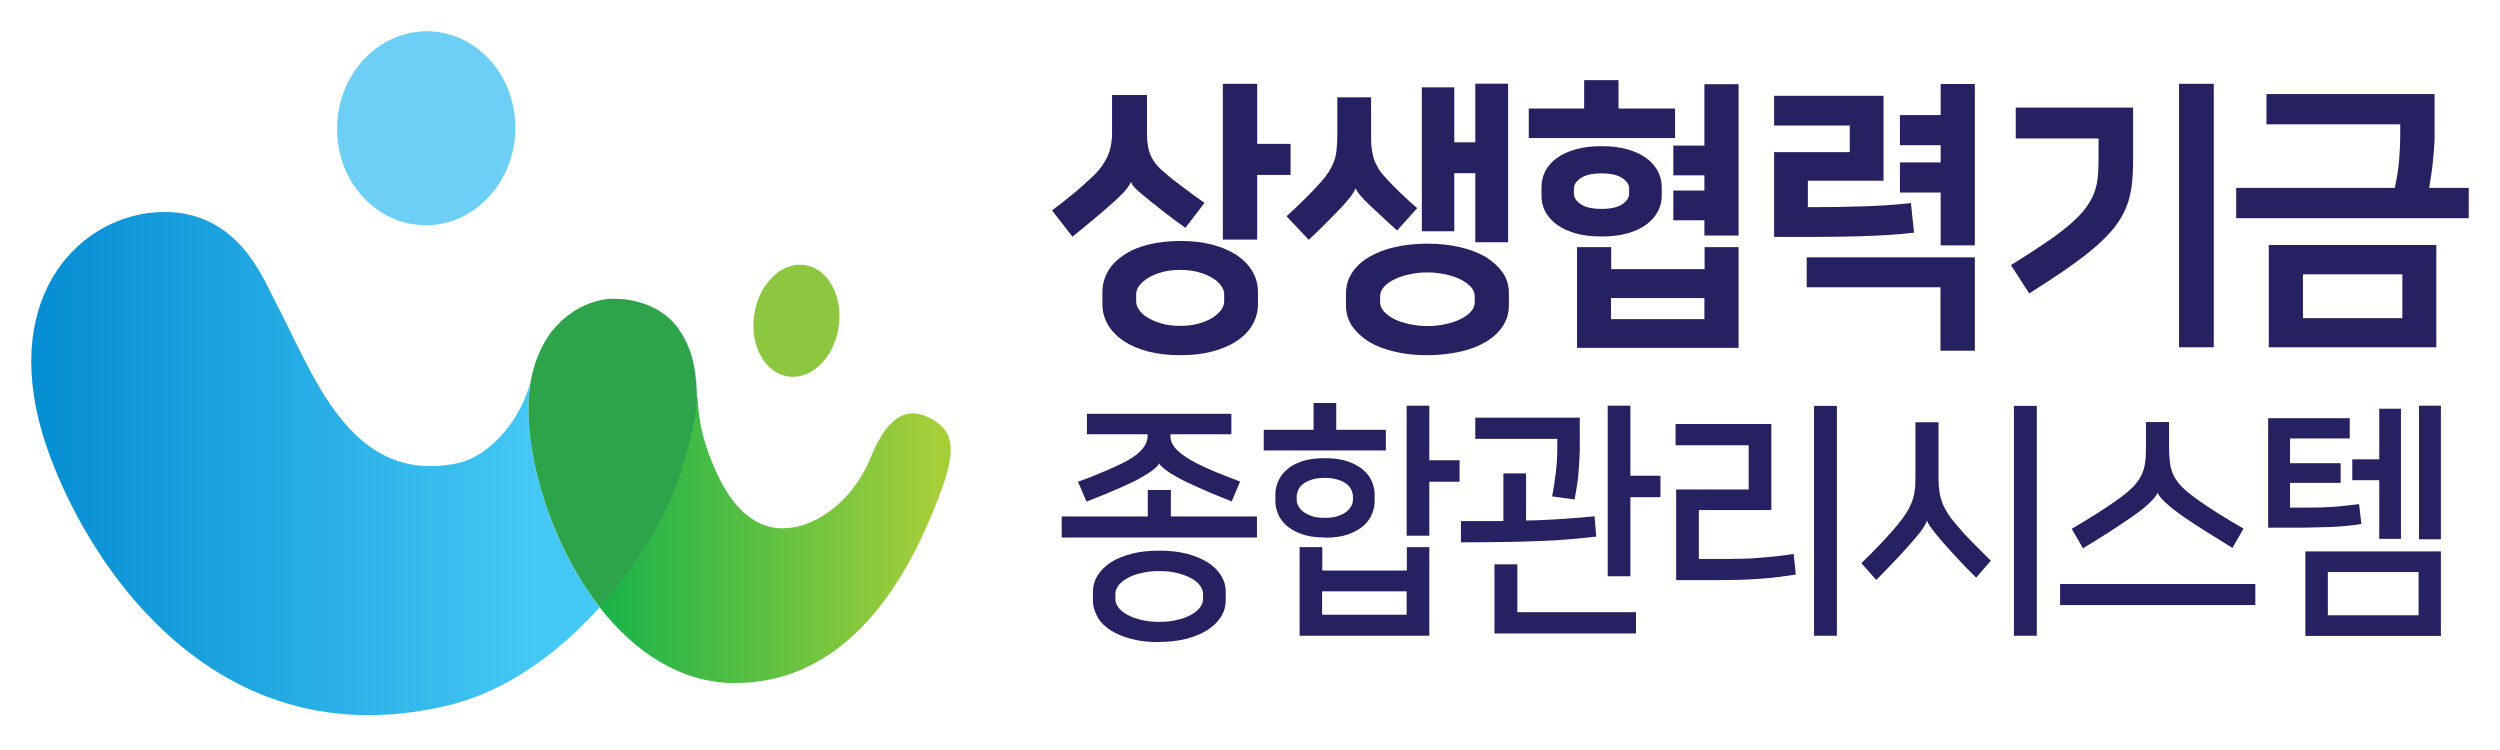 <svg width="160" height="48" viewBox="0 0 160 48" fill="none" xmlns="http://www.w3.org/2000/svg">
<path d="M80.445 33.054V34.401H67.949V33.054H73.458V31.362H74.935V33.054H80.445ZM74.178 29.669C74.141 29.756 74.054 29.855 73.93 29.966C73.806 30.077 73.644 30.188 73.471 30.299C73.297 30.411 73.111 30.522 72.925 30.621C72.739 30.732 72.565 30.818 72.404 30.892C71.907 31.127 71.411 31.337 70.952 31.535C70.48 31.732 70.009 31.918 69.537 32.103L68.991 30.831C69.587 30.621 70.095 30.423 70.542 30.225C70.989 30.04 71.411 29.855 71.808 29.657C72.304 29.422 72.701 29.163 72.999 28.854C73.297 28.558 73.446 28.236 73.446 27.891V27.792H69.562V26.482H78.807V27.792H74.91V27.891C74.91 28.236 75.059 28.545 75.357 28.829C75.655 29.114 76.052 29.373 76.548 29.632C76.945 29.83 77.367 30.028 77.814 30.213C78.261 30.398 78.782 30.596 79.365 30.818L78.832 32.091C78.335 31.893 77.864 31.708 77.405 31.51C76.945 31.312 76.474 31.102 76.002 30.88C75.841 30.806 75.667 30.72 75.469 30.608C75.27 30.497 75.084 30.398 74.91 30.287C74.737 30.176 74.575 30.065 74.451 29.954C74.327 29.842 74.228 29.744 74.191 29.657H74.178V29.669ZM74.191 41.096C73.545 41.096 72.95 41.034 72.428 40.898C71.907 40.763 71.448 40.577 71.088 40.343C70.716 40.108 70.43 39.824 70.244 39.49C70.058 39.157 69.947 38.823 69.947 38.44V37.897C69.947 37.514 70.046 37.155 70.244 36.834C70.443 36.513 70.728 36.229 71.088 35.994C71.448 35.76 71.907 35.574 72.428 35.438C72.95 35.303 73.545 35.241 74.191 35.241C74.836 35.241 75.431 35.303 75.953 35.438C76.474 35.574 76.921 35.76 77.293 35.994C77.665 36.229 77.951 36.513 78.149 36.834C78.348 37.155 78.447 37.501 78.447 37.884V38.428C78.447 38.798 78.348 39.144 78.149 39.465C77.951 39.787 77.665 40.058 77.305 40.305C76.933 40.54 76.486 40.738 75.965 40.874C75.444 41.01 74.848 41.084 74.203 41.084L74.191 41.096ZM74.191 36.55C73.781 36.55 73.396 36.587 73.049 36.674C72.701 36.748 72.404 36.859 72.168 36.995C71.92 37.131 71.734 37.279 71.597 37.452C71.46 37.625 71.386 37.81 71.386 38.008V38.354C71.386 38.539 71.46 38.724 71.597 38.897C71.734 39.07 71.932 39.231 72.168 39.354C72.416 39.49 72.714 39.589 73.049 39.675C73.396 39.762 73.769 39.799 74.191 39.799C74.612 39.799 74.985 39.762 75.332 39.675C75.68 39.601 75.978 39.49 76.213 39.354C76.462 39.218 76.648 39.07 76.784 38.897C76.921 38.724 76.995 38.539 76.995 38.354V38.008C76.995 37.81 76.921 37.637 76.784 37.452C76.648 37.279 76.449 37.118 76.213 36.995C75.965 36.859 75.667 36.76 75.332 36.674C74.985 36.587 74.612 36.55 74.191 36.55Z" fill="#262262"/>
<path d="M88.697 28.829H80.879V27.508H84.069V25.791H85.52V27.508H88.697V28.829ZM84.801 34.401C84.205 34.401 83.709 34.326 83.299 34.178C82.89 34.03 82.567 33.845 82.319 33.622C82.07 33.4 81.897 33.153 81.785 32.869C81.673 32.597 81.624 32.325 81.624 32.066V31.646C81.624 31.386 81.673 31.127 81.785 30.843C81.897 30.571 82.07 30.312 82.319 30.089C82.567 29.855 82.89 29.669 83.299 29.534C83.709 29.385 84.205 29.323 84.801 29.323C85.396 29.323 85.893 29.398 86.302 29.546C86.712 29.694 87.034 29.879 87.282 30.102C87.531 30.324 87.704 30.571 87.816 30.855C87.928 31.127 87.977 31.399 87.977 31.658V32.078C87.977 32.338 87.928 32.597 87.816 32.881C87.704 33.153 87.531 33.412 87.282 33.635C87.034 33.857 86.712 34.042 86.302 34.191C85.893 34.339 85.396 34.413 84.801 34.413V34.401ZM84.801 33.141C85.148 33.141 85.433 33.103 85.657 33.017C85.88 32.943 86.066 32.844 86.203 32.721C86.339 32.597 86.439 32.474 86.501 32.35C86.563 32.226 86.588 32.091 86.588 31.979V31.757C86.588 31.646 86.563 31.535 86.501 31.386C86.439 31.238 86.352 31.115 86.215 31.003C86.079 30.88 85.893 30.794 85.657 30.707C85.421 30.633 85.136 30.584 84.788 30.584C84.441 30.584 84.155 30.62 83.919 30.707C83.684 30.794 83.498 30.88 83.361 31.003C83.225 31.115 83.125 31.251 83.076 31.386C83.026 31.522 82.989 31.646 82.989 31.757V31.979C82.989 32.103 83.014 32.226 83.076 32.35C83.138 32.486 83.237 32.609 83.374 32.721C83.51 32.832 83.696 32.931 83.919 33.017C84.143 33.103 84.428 33.141 84.776 33.141H84.801ZM91.477 35.018V40.688H83.175V35.018H84.627V36.513H90.037V35.018H91.489H91.477ZM90.025 39.342V37.847H84.615V39.342H90.025ZM93.413 30.831H91.477V34.289H90.025V25.963H91.477V29.459H93.413V30.831Z" fill="#262262"/>
<path d="M102.174 34.339C101.578 34.401 101.02 34.462 100.461 34.512C99.915 34.561 99.32 34.598 98.662 34.623C98.004 34.648 97.26 34.672 96.441 34.685C95.621 34.697 94.629 34.709 93.499 34.709V33.35H96.217V30.299H97.669V33.313C98.079 33.313 98.463 33.289 98.823 33.276C99.183 33.264 99.543 33.239 99.89 33.215C100.238 33.19 100.598 33.165 100.945 33.141C101.305 33.116 101.665 33.079 102.05 33.042L102.161 34.351L102.174 34.339ZM99.332 31.782C99.444 31.226 99.518 30.695 99.58 30.176C99.642 29.657 99.667 29.163 99.667 28.706V28.088H94.418V26.729H101.106V28.483C101.106 28.767 101.106 29.064 101.082 29.373C101.069 29.682 101.044 29.991 101.02 30.299C100.995 30.608 100.958 30.905 100.908 31.189C100.858 31.473 100.821 31.732 100.771 31.967L99.344 31.769L99.332 31.782ZM97.111 39.181H104.705V40.54H95.646V36.117H97.111V39.181ZM102.893 36.883V25.963H104.345V30.448H106.269V31.819H104.345V36.883H102.893Z" fill="#262262"/>
<path d="M108.726 32.646V35.772H110.116C110.612 35.772 111.059 35.772 111.456 35.759C111.865 35.759 112.25 35.734 112.61 35.697C112.982 35.673 113.342 35.636 113.69 35.599C114.037 35.562 114.409 35.512 114.794 35.45L114.931 36.772C114.583 36.822 114.236 36.871 113.888 36.92C113.541 36.97 113.156 37.007 112.747 37.032C112.337 37.069 111.89 37.093 111.406 37.106C110.922 37.118 110.364 37.13 109.756 37.13H107.274V31.324H111.915V28.496H107.237V27.137H113.367V32.646H108.726ZM116.097 40.688V25.976H117.561V40.688H116.097Z" fill="#262262"/>
<path d="M123.332 33.326C123.257 33.511 123.158 33.684 123.034 33.869C122.91 34.054 122.711 34.277 122.476 34.561C122.165 34.919 121.818 35.314 121.421 35.734C121.024 36.154 120.577 36.611 120.081 37.118L119.125 36.043C120.019 35.179 120.8 34.363 121.458 33.573C121.681 33.301 121.868 33.041 122.016 32.807C122.165 32.572 122.277 32.337 122.364 32.115C122.451 31.88 122.513 31.658 122.538 31.411C122.575 31.176 122.587 30.904 122.587 30.62V27.026H124.064V30.62C124.064 30.942 124.089 31.226 124.126 31.473C124.163 31.72 124.225 31.967 124.312 32.189C124.399 32.411 124.523 32.646 124.672 32.881C124.821 33.116 125.02 33.363 125.243 33.622C125.553 33.993 125.888 34.363 126.236 34.709C126.583 35.055 126.98 35.463 127.415 35.883L126.471 36.97C125.963 36.463 125.528 36.019 125.181 35.636C124.833 35.253 124.511 34.907 124.225 34.573C124.014 34.326 123.828 34.104 123.667 33.882C123.506 33.672 123.394 33.486 123.332 33.326ZM128.891 40.688V25.976H130.356V40.688H128.891Z" fill="#262262"/>
<path d="M144.341 37.377V38.724H131.845V37.377H144.341ZM138.087 31.534C138.012 31.72 137.826 31.942 137.528 32.226C137.243 32.498 136.846 32.807 136.337 33.153C135.903 33.449 135.444 33.758 134.96 34.067C134.476 34.376 133.93 34.721 133.309 35.092L132.589 33.844C133.185 33.498 133.719 33.165 134.215 32.856C134.711 32.547 135.195 32.214 135.692 31.856C136.027 31.608 136.3 31.374 136.523 31.151C136.734 30.929 136.908 30.694 137.032 30.447C137.156 30.2 137.243 29.941 137.28 29.644C137.33 29.348 137.342 29.014 137.342 28.619V27.013H138.819V28.619C138.819 29.014 138.844 29.36 138.881 29.644C138.918 29.941 139.005 30.213 139.129 30.46C139.253 30.707 139.439 30.954 139.675 31.189C139.911 31.423 140.234 31.683 140.631 31.967C141.09 32.3 141.561 32.609 142.021 32.893C142.48 33.177 143.001 33.498 143.584 33.832L142.877 35.067C142.331 34.721 141.785 34.388 141.264 34.067C140.742 33.746 140.258 33.424 139.812 33.116C139.328 32.782 138.943 32.486 138.645 32.214C138.347 31.942 138.161 31.72 138.087 31.534Z" fill="#262262"/>
<path d="M151.129 33.536C150.782 33.585 150.447 33.635 150.124 33.659C149.801 33.696 149.417 33.721 148.995 33.733C148.56 33.746 148.051 33.758 147.443 33.77C146.835 33.77 146.078 33.77 145.16 33.77V26.766H150.384V28.063H146.562V29.645H149.801V30.905H146.562V32.486C147.108 32.486 147.592 32.486 147.989 32.486C148.387 32.486 148.746 32.473 149.081 32.449C149.417 32.436 149.727 32.412 150.025 32.375C150.322 32.337 150.645 32.3 150.98 32.263L151.129 33.536ZM156.217 40.7H147.543V35.29H156.217V40.7ZM154.79 36.612H148.982V39.379H154.79V36.612ZM150.546 29.398H152.271V26.161H153.661V34.487H152.271V30.732H150.546V29.385V29.398ZM154.815 25.963H156.217V34.512H154.815V25.963Z" fill="#262262"/>
<path d="M72.369 11.653C72.308 11.801 72.209 11.962 72.06 12.147C71.912 12.332 71.653 12.579 71.294 12.913C70.887 13.271 70.467 13.642 70.022 14.012C69.578 14.383 69.12 14.754 68.639 15.149L67.329 13.469C67.836 13.086 68.305 12.715 68.725 12.369C69.145 12.024 69.565 11.641 69.985 11.245C70.343 10.912 70.64 10.516 70.85 10.072C71.06 9.627 71.171 9.108 71.171 8.515V6.082H73.407V8.441C73.407 8.738 73.419 9.009 73.456 9.244C73.481 9.479 73.543 9.701 73.629 9.911C73.716 10.121 73.839 10.319 73.987 10.504C74.136 10.689 74.333 10.887 74.568 11.072C74.902 11.369 75.297 11.678 75.754 12.011C76.199 12.345 76.643 12.678 77.088 12.987L75.865 14.581C75.457 14.296 75.062 14 74.692 13.716C74.321 13.432 73.975 13.16 73.642 12.888C73.333 12.641 73.073 12.419 72.826 12.209C72.592 11.999 72.443 11.813 72.394 11.678H72.382L72.369 11.653ZM75.532 22.733C74.79 22.733 74.111 22.659 73.493 22.499C72.876 22.338 72.357 22.116 71.924 21.832C71.492 21.535 71.146 21.189 70.912 20.794C70.677 20.387 70.553 19.942 70.553 19.46V18.694C70.553 18.212 70.677 17.768 70.912 17.36C71.146 16.952 71.492 16.607 71.924 16.322C72.357 16.026 72.888 15.803 73.493 15.655C74.099 15.507 74.778 15.421 75.532 15.421C76.285 15.421 76.952 15.495 77.57 15.655C78.188 15.816 78.706 16.038 79.139 16.322C79.571 16.607 79.917 16.965 80.152 17.36C80.386 17.755 80.51 18.212 80.51 18.694V19.46C80.51 19.942 80.386 20.387 80.152 20.794C79.917 21.202 79.571 21.548 79.139 21.832C78.706 22.116 78.175 22.338 77.57 22.499C76.965 22.659 76.285 22.733 75.532 22.733ZM75.532 17.273C75.087 17.273 74.692 17.323 74.346 17.422C74 17.521 73.703 17.644 73.469 17.792C73.234 17.941 73.049 18.113 72.913 18.287C72.777 18.459 72.715 18.645 72.715 18.83V19.299C72.715 19.485 72.777 19.658 72.913 19.843C73.036 20.028 73.222 20.189 73.469 20.337C73.716 20.485 74 20.609 74.346 20.708C74.692 20.806 75.087 20.856 75.532 20.856C75.976 20.856 76.372 20.806 76.718 20.708C77.063 20.609 77.36 20.485 77.595 20.337C77.829 20.189 78.015 20.016 78.15 19.843C78.274 19.658 78.348 19.485 78.348 19.299V18.83C78.348 18.645 78.286 18.472 78.15 18.287C78.027 18.101 77.842 17.941 77.595 17.792C77.36 17.644 77.063 17.521 76.718 17.422C76.372 17.323 75.976 17.273 75.532 17.273ZM80.46 9.207H82.597V11.196H80.46V15.334H78.262V5.365H80.46V9.207Z" fill="#262262"/>
<path d="M89.416 14.754C89.144 14.507 88.848 14.247 88.527 13.938C88.206 13.642 87.921 13.383 87.687 13.16C87.415 12.901 87.217 12.691 87.069 12.518C86.921 12.345 86.822 12.184 86.76 12.061H86.748C86.686 12.221 86.587 12.382 86.464 12.555C86.328 12.728 86.143 12.95 85.896 13.222C85.661 13.469 85.364 13.778 84.981 14.161C84.611 14.544 84.203 14.939 83.758 15.347L82.338 13.839C82.709 13.506 83.079 13.148 83.45 12.79C83.82 12.431 84.178 12.048 84.524 11.665C84.734 11.431 84.907 11.208 85.043 10.998C85.179 10.776 85.29 10.554 85.377 10.331C85.463 10.097 85.513 9.862 85.537 9.615C85.562 9.368 85.587 9.096 85.587 8.787V6.23H87.749V8.676C87.749 8.972 87.749 9.244 87.786 9.491C87.823 9.738 87.86 9.961 87.934 10.183C88.008 10.405 88.119 10.615 88.243 10.825C88.379 11.035 88.552 11.245 88.761 11.468C89.367 12.11 90.009 12.728 90.701 13.321L89.404 14.766L89.416 14.754ZM91.356 22.734C90.602 22.734 89.898 22.66 89.268 22.511C88.638 22.363 88.082 22.153 87.625 21.881C87.168 21.597 86.81 21.264 86.538 20.881C86.278 20.485 86.143 20.041 86.143 19.547V18.781C86.143 18.287 86.278 17.842 86.538 17.447C86.797 17.051 87.156 16.718 87.625 16.446C88.082 16.174 88.638 15.952 89.268 15.816C89.898 15.668 90.602 15.594 91.356 15.594C92.109 15.594 92.789 15.668 93.431 15.816C94.073 15.964 94.617 16.174 95.086 16.446C95.543 16.73 95.901 17.064 96.173 17.447C96.445 17.829 96.569 18.287 96.569 18.781V19.547C96.569 20.041 96.433 20.485 96.173 20.881C95.914 21.276 95.556 21.61 95.086 21.881C94.629 22.153 94.073 22.375 93.431 22.511C92.789 22.647 92.097 22.734 91.356 22.734ZM91.356 17.434C90.96 17.434 90.577 17.471 90.207 17.558C89.836 17.632 89.515 17.743 89.243 17.879C88.959 18.015 88.737 18.175 88.576 18.361C88.403 18.546 88.329 18.744 88.329 18.954V19.349C88.329 19.571 88.416 19.769 88.576 19.942C88.749 20.127 88.972 20.288 89.243 20.424C89.515 20.56 89.849 20.671 90.207 20.745C90.577 20.819 90.96 20.868 91.356 20.868C91.751 20.868 92.134 20.831 92.504 20.745C92.875 20.671 93.196 20.56 93.468 20.424C93.752 20.288 93.975 20.127 94.135 19.942C94.308 19.757 94.382 19.559 94.382 19.349V18.954C94.382 18.731 94.296 18.534 94.135 18.361C93.962 18.175 93.74 18.015 93.468 17.879C93.184 17.743 92.863 17.632 92.504 17.558C92.134 17.484 91.751 17.434 91.356 17.434ZM93.073 9.108H94.419V5.353H96.519V15.507H94.419V11.085H93.073V14.803H90.997V5.588H93.073V9.121V9.108Z" fill="#262262"/>
<path d="M103.585 6.946H107.204V8.836H97.841V6.946H101.386V5.13H103.585V6.946ZM102.498 15.136C101.88 15.136 101.337 15.075 100.855 14.939C100.373 14.803 99.978 14.617 99.644 14.383C99.323 14.148 99.076 13.864 98.903 13.555C98.73 13.234 98.656 12.888 98.656 12.518V11.974C98.656 11.603 98.743 11.258 98.903 10.936C99.076 10.615 99.323 10.343 99.644 10.109C99.966 9.874 100.373 9.689 100.855 9.553C101.337 9.417 101.88 9.355 102.498 9.355C103.116 9.355 103.659 9.417 104.141 9.553C104.623 9.689 105.018 9.874 105.351 10.109C105.673 10.343 105.92 10.627 106.093 10.936C106.266 11.258 106.352 11.603 106.352 11.974V12.518C106.352 12.888 106.266 13.234 106.093 13.555C105.92 13.876 105.673 14.148 105.351 14.383C105.03 14.617 104.623 14.803 104.141 14.939C103.659 15.075 103.116 15.136 102.498 15.136ZM102.498 11.097C101.917 11.097 101.473 11.196 101.176 11.393C100.88 11.591 100.731 11.813 100.731 12.073V12.394C100.731 12.653 100.88 12.876 101.176 13.073C101.473 13.271 101.917 13.37 102.498 13.37C103.078 13.37 103.523 13.271 103.82 13.073C104.116 12.876 104.264 12.653 104.264 12.394V12.073C104.264 11.813 104.116 11.591 103.82 11.393C103.523 11.196 103.078 11.097 102.498 11.097ZM111.269 15.816V22.264H100.929V15.816H103.116V17.224H109.094V15.816H111.281H111.269ZM109.082 20.423V19.077H103.103V20.423H109.082ZM109.082 14.099H107.093V12.196H109.082V11.22H107.093V9.318H109.082V5.39H111.269V15.075H109.082V14.111V14.099Z" fill="#262262"/>
<path d="M115.716 13.259C116.939 13.259 118.075 13.246 119.125 13.209C120.175 13.184 121.238 13.11 122.3 12.999L122.498 14.889C121.991 14.951 121.46 15 120.879 15.037C120.299 15.075 119.656 15.099 118.94 15.124C118.223 15.149 117.42 15.149 116.543 15.161C115.666 15.173 114.666 15.161 113.542 15.161V9.738H118.384V8.033H113.542V6.131H120.546V11.566H115.703V13.246L115.716 13.259ZM115.629 16.47H126.389V22.449H124.19V18.385H115.629V16.458V16.47ZM124.202 12.32H121.596V10.393H124.202V9.293H121.596V7.366H124.202V5.377H126.389V15.704H124.202V12.32Z" fill="#262262"/>
<path d="M128.724 16.952C129.601 16.409 130.342 15.927 130.959 15.507C131.577 15.087 132.096 14.692 132.504 14.334C132.911 13.975 133.245 13.642 133.479 13.321C133.714 12.999 133.899 12.678 134.023 12.357C134.147 12.036 134.221 11.69 134.258 11.319C134.295 10.961 134.307 10.553 134.307 10.109V8.861H129.008V6.885H136.518V10.22C136.518 10.825 136.494 11.369 136.432 11.863C136.37 12.357 136.259 12.826 136.086 13.246C135.913 13.679 135.678 14.086 135.37 14.494C135.061 14.889 134.665 15.309 134.171 15.742C133.677 16.174 133.084 16.631 132.38 17.125C131.676 17.619 130.836 18.163 129.872 18.781L128.699 16.965L128.724 16.952ZM141.682 22.227H139.458V5.365H141.682V22.227Z" fill="#262262"/>
<path d="M153.269 12.024C153.392 11.443 153.491 10.862 153.541 10.269C153.59 9.689 153.615 9.17 153.615 8.738V7.959H145.054V6.02H155.814V8.614C155.814 8.824 155.814 9.059 155.789 9.343C155.777 9.627 155.752 9.911 155.715 10.22C155.69 10.529 155.653 10.838 155.604 11.146C155.554 11.455 155.505 11.752 155.468 12.024H158V13.963H143.115V12.024H153.269ZM145.202 15.68H155.925V22.227H145.202V15.68ZM147.389 20.362H153.751V17.558H147.389V20.362Z" fill="#262262"/>
<path d="M26.99 14.416C30.139 14.559 32.818 11.905 32.974 8.484C33.131 5.05 30.711 2.162 27.563 2.006C24.415 1.862 21.735 4.516 21.579 7.938C21.423 11.359 23.842 14.26 26.99 14.403V14.416Z" fill="#6DCFF6"/>
<path d="M50.433 24.095C51.929 24.316 53.373 22.911 53.672 20.933C53.971 18.956 52.995 17.187 51.512 16.966C50.016 16.745 48.572 18.15 48.273 20.127C47.974 22.104 48.95 23.873 50.433 24.095Z" fill="#8DC63F"/>
<path d="M43.967 21.987C43.993 22.065 44.032 22.13 44.058 22.208C44.032 22.13 44.006 22.065 43.967 21.987Z" fill="url(#paint0_linear_105_189)"/>
<path d="M44.175 22.534C44.175 22.534 44.201 22.625 44.214 22.664C44.201 22.625 44.188 22.573 44.175 22.534Z" fill="url(#paint1_linear_105_189)"/>
<path d="M33.846 25.122C33.872 24.823 33.911 24.537 33.963 24.264C33.963 24.264 33.963 24.29 33.963 24.303C33.534 26.475 31.557 29.194 29.202 29.663C22.32 31.015 20.057 23.887 17.546 19.164C16.844 17.837 15.283 13.701 10.755 13.57C5.682 13.427 0.374 18.228 2.469 26.84C4.056 33.37 12.265 49.124 28.734 45.13C32.532 44.206 35.85 41.67 38.386 38.86C35.186 34.762 33.508 28.973 33.872 25.122H33.846Z" fill="url(#paint2_linear_105_189)"/>
<path d="M44.553 24.433C44.526 24.017 44.461 23.601 44.37 23.197C44.461 23.613 44.539 24.069 44.566 24.576C44.566 24.524 44.566 24.485 44.566 24.433H44.553Z" fill="url(#paint3_linear_105_189)"/>
<path d="M59.434 26.723C57.652 25.812 56.508 27.347 55.714 29.298C54.348 32.642 51.174 34.45 48.91 33.604C47.349 33.032 46.361 31.471 45.658 29.793C44.813 27.776 44.721 26.762 44.565 24.615C44.578 24.862 44.591 25.123 44.591 25.396C44.591 26.905 43.707 30.014 42.952 31.848C42.133 33.825 40.533 36.44 38.36 38.847C40.572 41.683 43.525 43.712 47.024 43.712C54.686 43.712 58.446 36.362 60.332 31.133C61.399 28.167 60.657 27.334 59.434 26.71V26.723Z" fill="url(#paint4_linear_105_189)"/>
<path d="M43.915 21.896C43.915 21.896 43.941 21.948 43.954 21.987C43.941 21.961 43.928 21.922 43.915 21.896Z" fill="url(#paint5_linear_105_189)"/>
<path d="M44.058 22.209C44.097 22.313 44.149 22.417 44.188 22.534C44.149 22.417 44.11 22.313 44.058 22.209Z" fill="url(#paint6_linear_105_189)"/>
<path d="M44.592 25.395C44.592 25.122 44.592 24.862 44.566 24.615C44.566 24.602 44.566 24.589 44.566 24.576C44.527 24.081 44.462 23.613 44.37 23.197C44.37 23.197 44.37 23.197 44.37 23.184C44.331 23.002 44.279 22.832 44.227 22.663C44.214 22.624 44.201 22.572 44.188 22.533C44.149 22.416 44.11 22.312 44.058 22.208C44.032 22.13 44.006 22.065 43.967 21.987C43.954 21.961 43.941 21.922 43.928 21.896C43.759 21.545 43.564 21.232 43.343 20.933C43.278 20.855 43.226 20.777 43.161 20.712C42.367 19.814 41.313 19.372 40.247 19.19C39.961 19.151 39.674 19.125 39.349 19.125C39.284 19.125 39.219 19.125 39.154 19.125C39.102 19.125 39.063 19.125 39.011 19.125C38.881 19.125 38.738 19.151 38.608 19.177C38.595 19.177 38.582 19.177 38.569 19.177C38.477 19.19 38.386 19.216 38.295 19.242C37.554 19.424 36.76 19.802 36.045 20.439C36.045 20.439 36.019 20.465 36.006 20.465C35.941 20.53 35.863 20.595 35.798 20.673C35.72 20.751 35.642 20.829 35.563 20.907C34.835 21.727 34.276 22.846 33.989 24.264C33.937 24.537 33.898 24.823 33.872 25.122C33.508 28.96 35.199 34.762 38.386 38.859C40.559 36.453 42.159 33.838 42.979 31.861C43.746 30.026 44.618 26.917 44.618 25.408L44.592 25.395Z" fill="#2DA44A"/>
<defs>
<linearGradient id="paint0_linear_105_189" x1="43.967" y1="22.091" x2="44.045" y2="22.091" gradientUnits="userSpaceOnUse">
<stop stop-color="#44C8F5"/>
<stop offset="1" stop-color="#0089CF"/>
</linearGradient>
<linearGradient id="paint1_linear_105_189" x1="44.175" y1="22.599" x2="44.214" y2="22.599" gradientUnits="userSpaceOnUse">
<stop stop-color="#44C8F5"/>
<stop offset="1" stop-color="#0089CF"/>
</linearGradient>
<linearGradient id="paint2_linear_105_189" x1="34.341" y1="29.663" x2="0.036" y2="29.663" gradientUnits="userSpaceOnUse">
<stop stop-color="#44C8F5"/>
<stop offset="1" stop-color="#0089CF"/>
</linearGradient>
<linearGradient id="paint3_linear_105_189" x1="44.357" y1="23.887" x2="44.553" y2="23.887" gradientUnits="userSpaceOnUse">
<stop stop-color="#A6CE39"/>
<stop offset="1" stop-color="#0DB14B"/>
</linearGradient>
<linearGradient id="paint4_linear_105_189" x1="59.916" y1="34.177" x2="36.682" y2="34.177" gradientUnits="userSpaceOnUse">
<stop stop-color="#A6CE39"/>
<stop offset="1" stop-color="#0DB14B"/>
</linearGradient>
<linearGradient id="paint5_linear_105_189" x1="43.915" y1="21.948" x2="43.967" y2="21.948" gradientUnits="userSpaceOnUse">
<stop stop-color="#A6CE39"/>
<stop offset="1" stop-color="#0DB14B"/>
</linearGradient>
<linearGradient id="paint6_linear_105_189" x1="44.045" y1="22.365" x2="44.175" y2="22.365" gradientUnits="userSpaceOnUse">
<stop stop-color="#A6CE39"/>
<stop offset="1" stop-color="#0DB14B"/>
</linearGradient>
</defs>
</svg>
